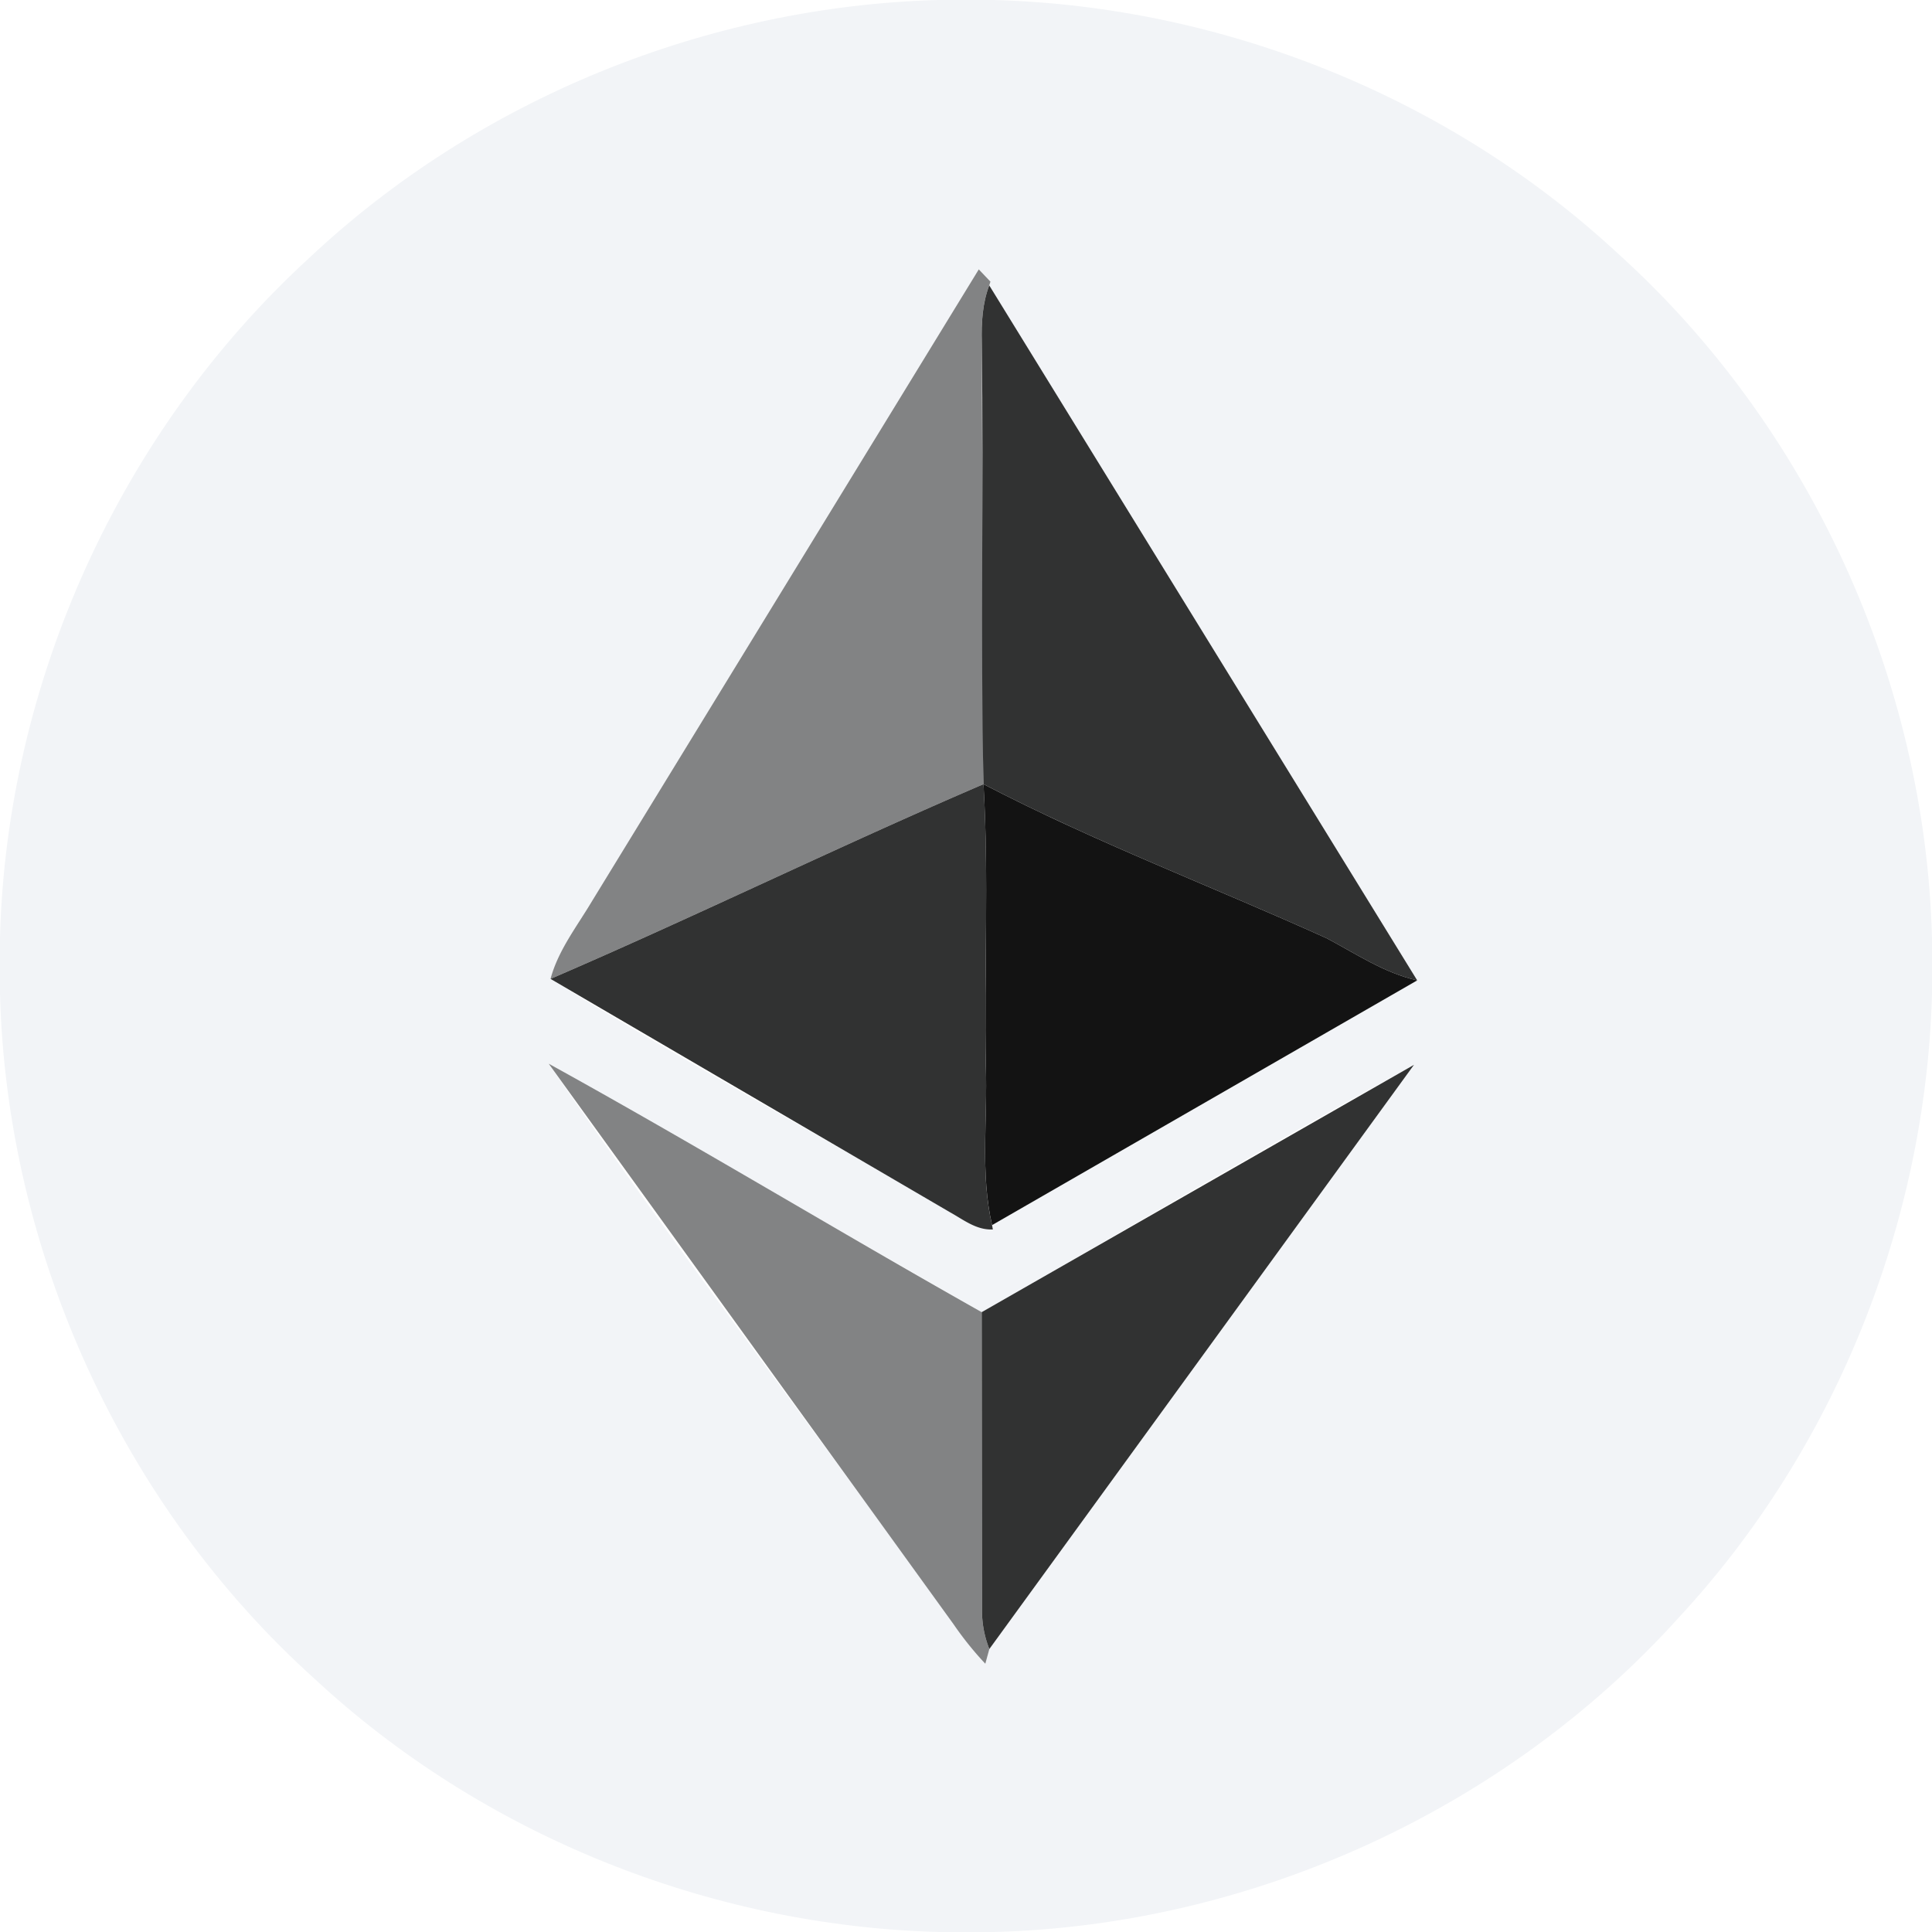 <svg xmlns="http://www.w3.org/2000/svg" width="256" height="256" viewBox="0 0 192 192" xmlns:v="https://vecta.io/nano"><path fill="#f2f4f7" d="M93.22 0h5.51c22.82.62 45.29 9.64 62.04 25.18 19.08 17.21 30.56 42.39 31.23 68.06v5.6c-.65 22.8-9.68 45.24-25.21 61.96-17.2 19.06-42.35 30.52-68 31.2h-5.48c-22.84-.61-45.35-9.64-62.1-25.21C12.14 149.59.67 124.43 0 98.76v-5.61c.67-25.41 11.95-50.28 30.68-67.47C47.48 9.87 70.18.64 93.22 0m4.05 26.77L58.78 89.64c-1.48 2.48-3.31 4.81-4.07 7.64 13.02 8.09 26.55 15.38 39.73 23.21 1.33.74 2.62 1.78 4.23 1.69l-.08-.43 42.25-24.32-42.53-69.07.12-.37-1.16-1.22m-42.74 78.94c12.97 18.85 26.92 37.02 40.2 55.66.96 1.4 2.02 2.73 3.19 3.97l.4-1.46 42.2-58.06c-14.45 7.96-28.64 16.39-42.96 24.58l-43.03-24.69z"/><path d="M97.27 26.77l1.16 1.22-.12.37c-.68 1.79-.79 3.72-.74 5.63l.17 43.94c-14.45 6.2-28.58 13.13-43.03 19.35.76-2.83 2.59-5.16 4.07-7.64l38.49-62.87zm-42.74 78.94c14.48 7.99 28.62 16.57 43.03 24.69l.03 29.6a10.36 10.36 0 0 0 .73 3.88l-.4 1.46c-1.17-1.24-2.23-2.57-3.19-3.97l-40.2-55.66z" fill="#828384"/><g fill="#313232"><path d="M97.57 33.99c-.05-1.91.06-3.84.74-5.63l42.53 69.07c-3.28-.74-6.06-2.63-8.98-4.18-11.36-5.14-23.05-9.56-34.12-15.32-.31-14.65.02-29.3-.17-43.94z"/><path d="M54.71 97.28c14.45-6.22 28.58-13.15 43.03-19.35.54 9.33.06 18.68.23 28.02.19 5.26-.57 10.61.62 15.8l.08.43c-1.61.09-2.9-.95-4.23-1.69L54.71 97.28zm42.85 33.12l42.96-24.58-42.2 58.06a10.36 10.36 0 0 1-.73-3.88l-.03-29.6z"/></g><path fill="#131313" d="M97.74 77.93c11.07 5.76 22.76 10.18 34.12 15.32 2.92 1.55 5.7 3.44 8.98 4.18l-42.25 24.32c-1.19-5.19-.43-10.54-.62-15.8-.17-9.34.31-18.69-.23-28.02z"/></svg>